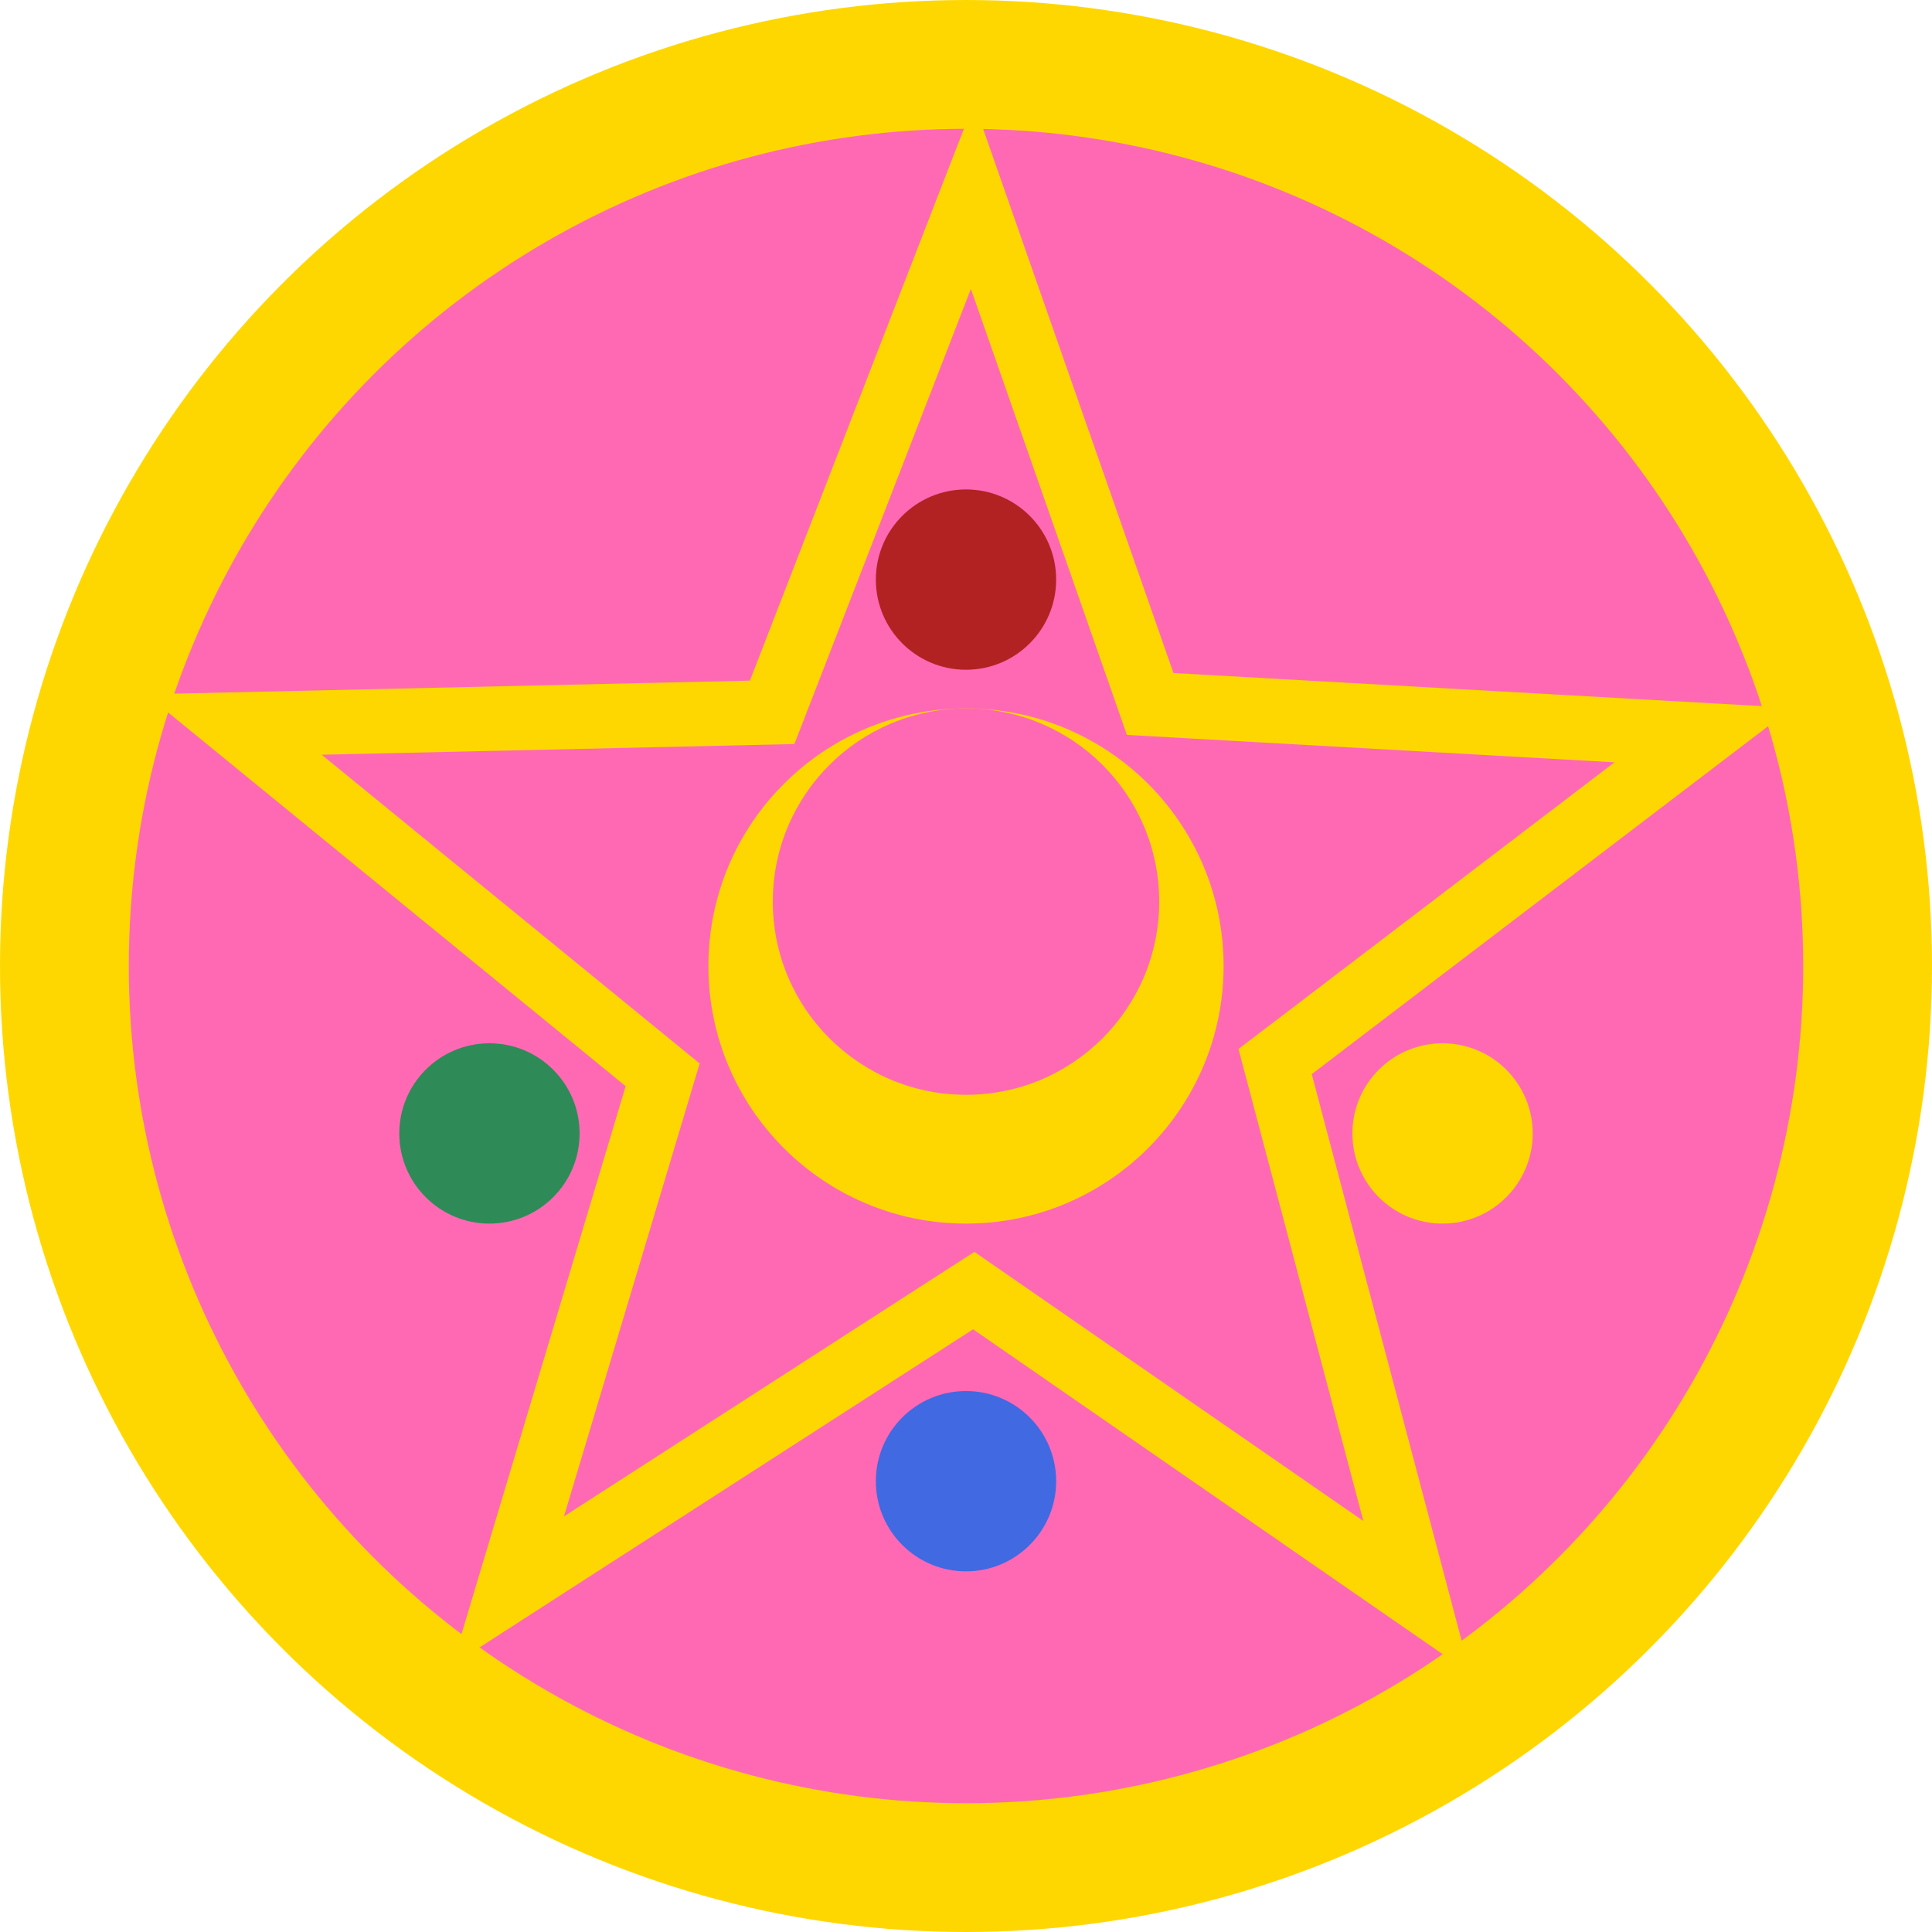 <?xml version="1.0" encoding="UTF-8"?>
<svg version="1.1" viewBox="0 0 300 300" xmlns="http://www.w3.org/2000/svg">
	<circle cx="150" cy="150" r="140" fill="#ff69b4" stroke="#ffd700" stroke-width="20" />
	<path fill="none" stroke="#ffd700" stroke-width="10"
	d="m220 248-68.8-47.6-72.3 46.6 24-80.1-66.6-54.4 83.6-1.89 31.1-80.2 27.6 78.9 85.9 4.83-66.5 50.7z"/>
	<circle cx="150" cy="150" r="40" fill="#ffd700"/>
	<circle cx="150" cy="140" r="30" fill="#ff69b4"/>
	<circle cx="150" cy="090" r="14" fill="#b22222"/>
	<circle cx="150" cy="230" r="14" fill="#4169e1"/>
	<circle cx="224" cy="176" r="14" fill="#ffd700"/>
	<circle cx="076" cy="176" r="14" fill="#2e8b57"/>
</svg>
